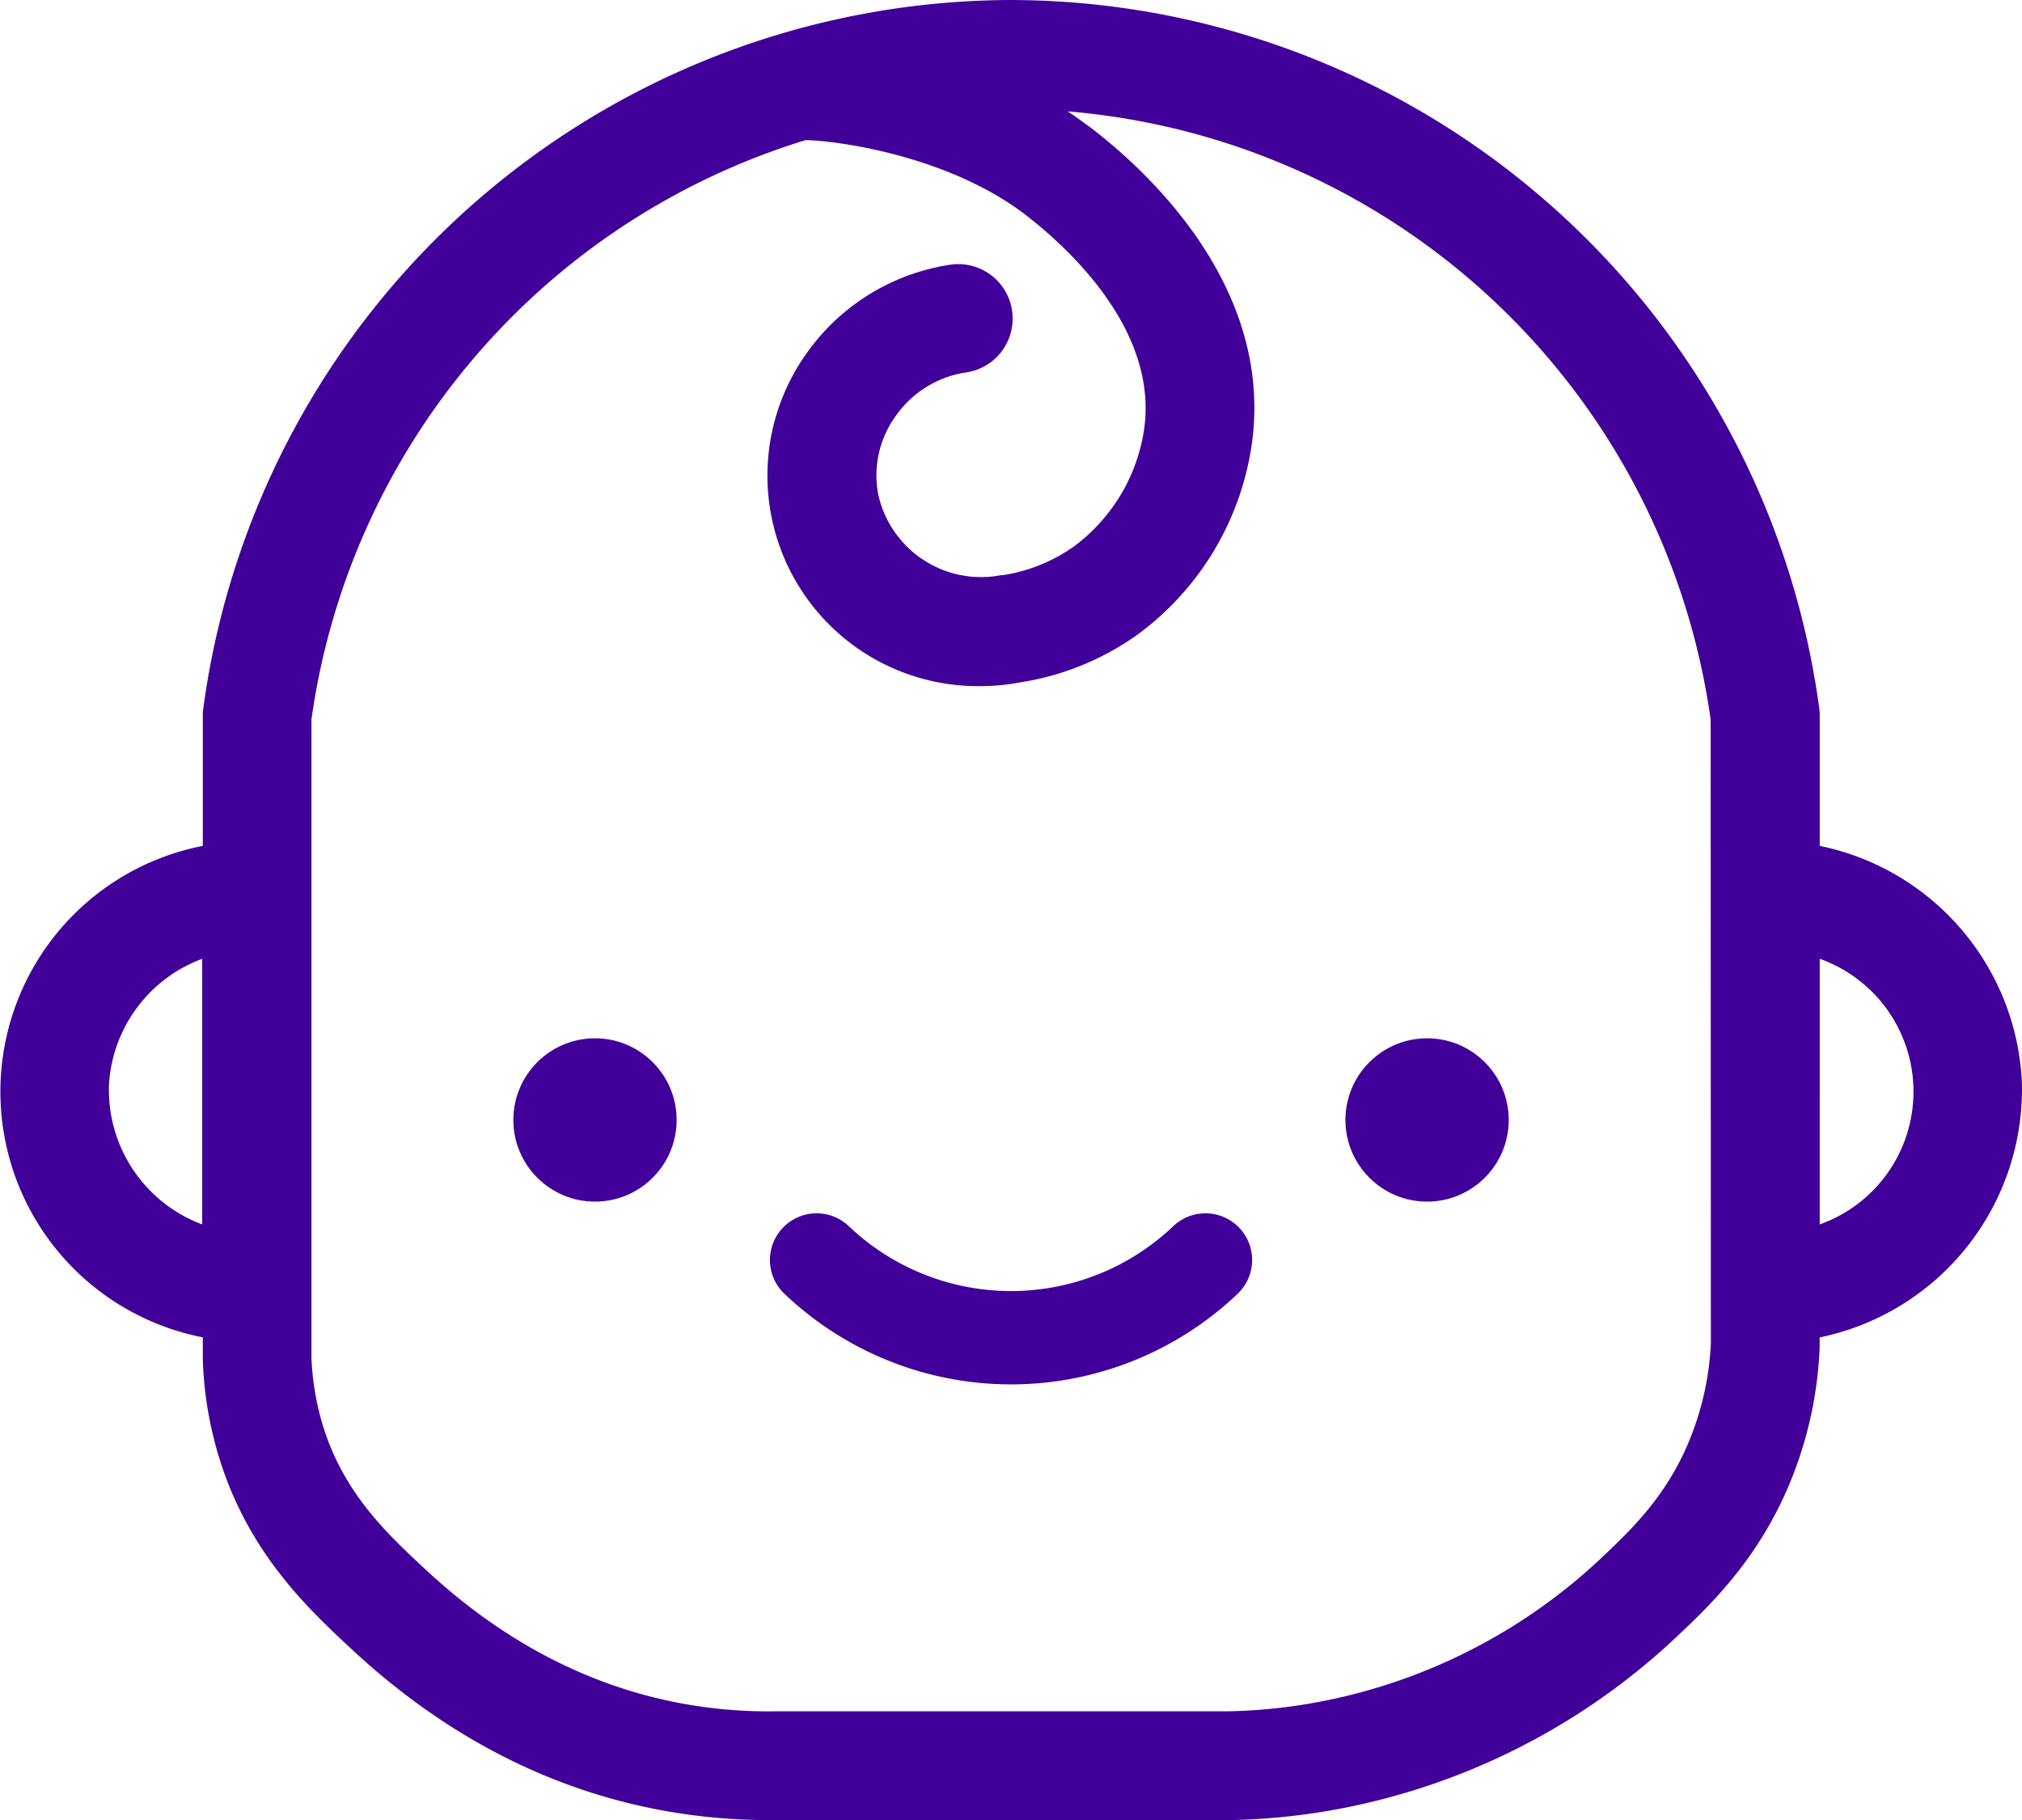 <svg xmlns="http://www.w3.org/2000/svg" xmlns:xlink="http://www.w3.org/1999/xlink" viewBox="0 0 260.01 234.01"><defs><style>.cls-1{fill:none;}.cls-2{clip-path:url(#clip-path);}.cls-3{fill:#410099;}</style><clipPath id="clip-path" transform="translate(-101.49 -114.49)"><rect class="cls-1" width="463" height="463"/></clipPath></defs><g id="Слой_2" data-name="Слой 2"><g id="Слой_1-2" data-name="Слой 1"><g class="cls-2"><path class="cls-3" d="M361.49,253.76a32.56,32.56,0,0,0-26-30.51V206.49a7,7,0,0,0-.06-.91,105.13,105.13,0,0,0-103.85-91.09h-.05a105.11,105.11,0,0,0-103.9,91.09,7,7,0,0,0-.06.91v16.76a32.19,32.19,0,0,0,0,63.19v2.69a2,2,0,0,0,0,.25,48.28,48.28,0,0,0,2.34,13.29c3.87,11.86,11.4,18.85,16.89,23.95,12.05,11.19,25.69,18.18,40.56,20.77a75.47,75.47,0,0,0,12.92,1.12l1.35,0h58.07a84.68,84.68,0,0,0,12-1.09,86.75,86.75,0,0,0,44.65-21.79c4.88-4.55,11.58-10.8,15.75-21.59a51,51,0,0,0,3.38-16.29c0-.1,0-.2,0-.3v-1A32.59,32.59,0,0,0,361.49,253.76Zm-246,.47a18.41,18.41,0,0,1,12-16.46v34.15A18.45,18.45,0,0,1,115.5,254.23Zm206,33A37.18,37.18,0,0,1,319,299c-3,7.8-7.92,12.37-12.24,16.41a72.56,72.56,0,0,1-37.35,18.2,69.31,69.31,0,0,1-9.95.91H201.41a61.42,61.42,0,0,1-11.66-.9c-12.16-2.12-23.41-7.92-33.44-17.24-4.86-4.5-10.36-9.62-13.11-18a34.6,34.6,0,0,1-1.66-9.32V207a91.13,91.13,0,0,1,63.53-74.49l.24,0c4.5.15,18.3,2.16,28,9.56,5.19,4,17.08,14.6,15.32,27.5a22.92,22.92,0,0,1-9.11,15.23,21.52,21.52,0,0,1-9.11,3.65l-.23,0a13.54,13.54,0,0,1-15.75-10.35,13,13,0,0,1,2.19-10.05,13.46,13.46,0,0,1,9-5.66,7,7,0,1,0-2.15-13.83,27.65,27.65,0,0,0-18.34,11.47,27.07,27.07,0,0,0,22.42,42.68,27.74,27.74,0,0,0,5.17-.49,35.26,35.26,0,0,0,14.86-6,36.9,36.9,0,0,0,14.9-24.77c2.75-20.18-13.55-35.05-20.69-40.51-1-.75-2-1.45-3-2.13A91.11,91.11,0,0,1,321.46,207Zm14-15.35V237.77a18.12,18.12,0,0,1,0,34.15Z" transform="translate(-101.49 -114.49)"/><path class="cls-3" d="M252.36,272.15a30.26,30.26,0,0,1-41.72,0,6,6,0,0,0-8.28,8.69,42.27,42.27,0,0,0,58.28,0,6,6,0,0,0-8.28-8.69Z" transform="translate(-101.49 -114.49)"/><circle class="cls-3" cx="76.51" cy="144" r="10.5"/><circle class="cls-3" cx="183.51" cy="144" r="10.5"/></g></g></g></svg>